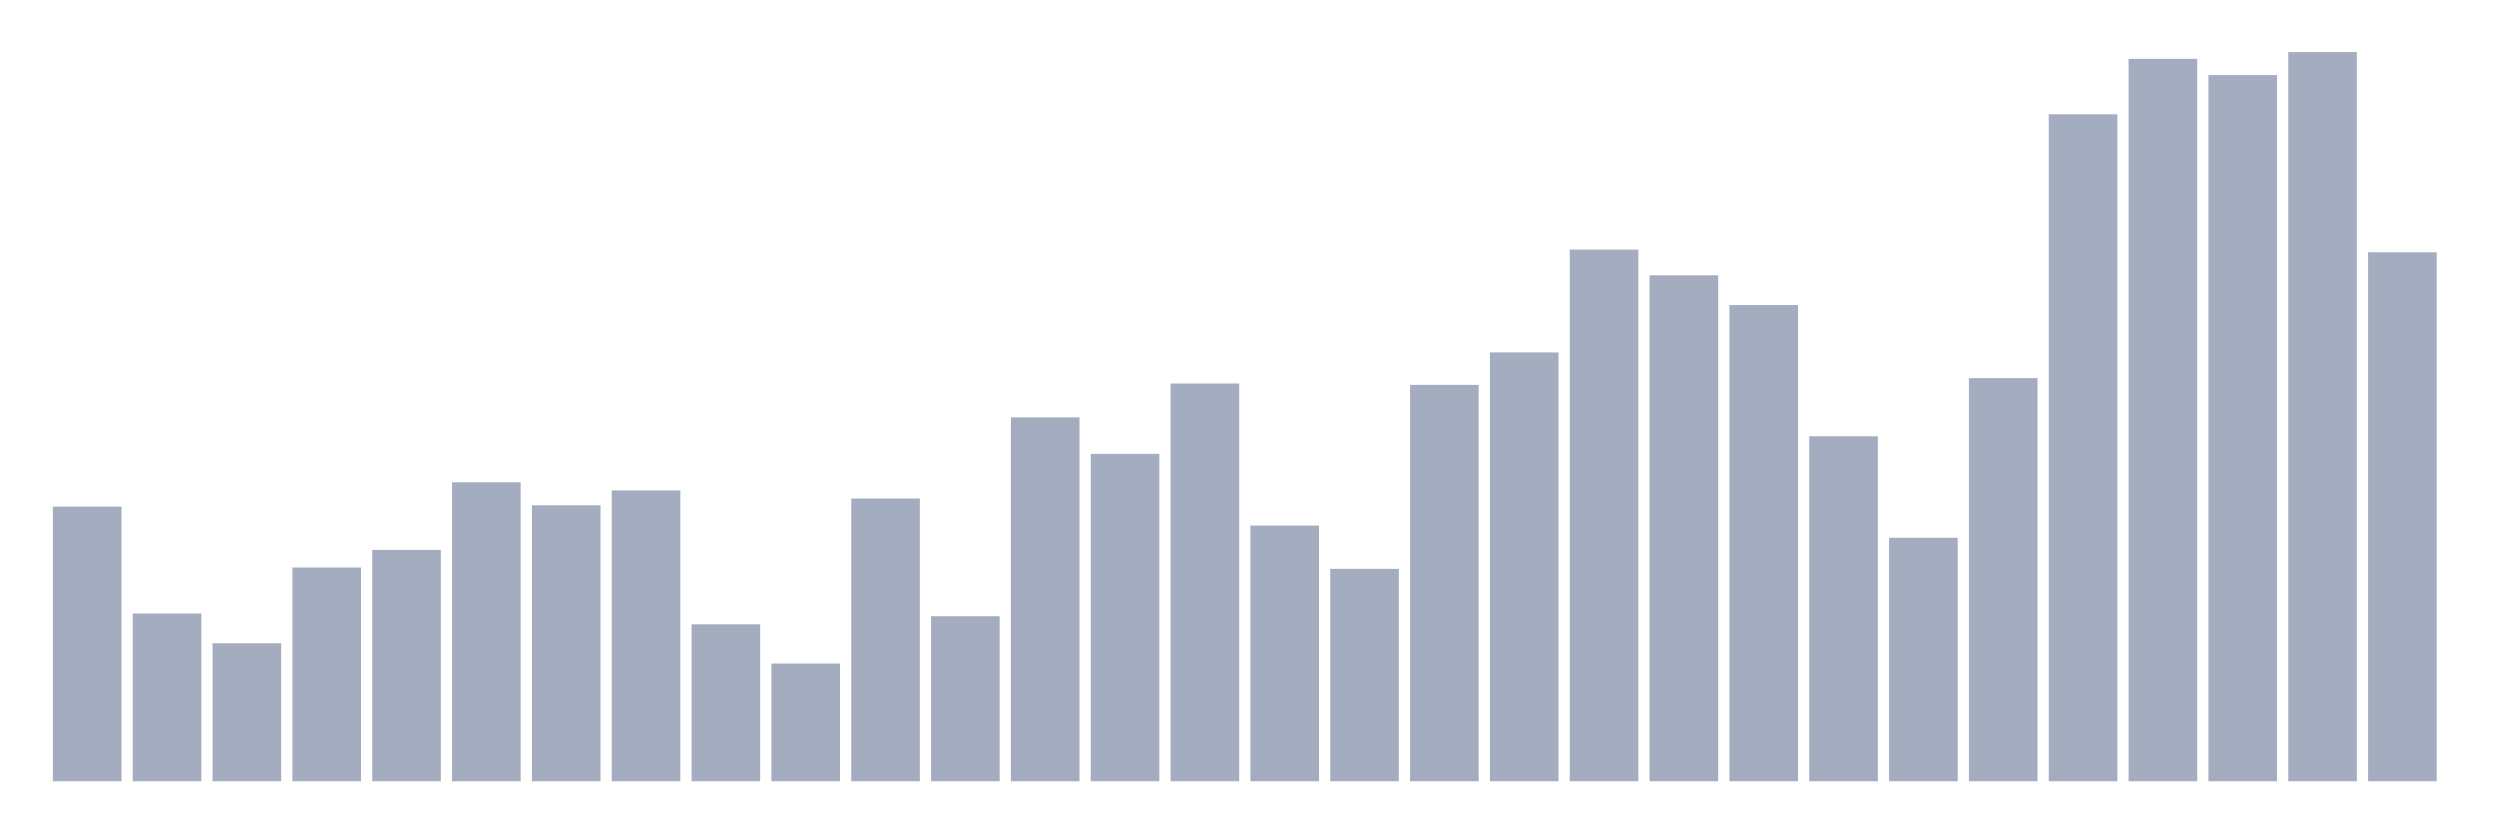 <svg xmlns="http://www.w3.org/2000/svg" viewBox="0 0 480 160"><g transform="translate(10,10)"><rect class="bar" x="0.153" width="13.175" y="87.273" height="52.727" fill="rgb(164,173,192)"></rect><rect class="bar" x="15.482" width="13.175" y="107.792" height="32.208" fill="rgb(164,173,192)"></rect><rect class="bar" x="30.81" width="13.175" y="113.506" height="26.494" fill="rgb(164,173,192)"></rect><rect class="bar" x="46.138" width="13.175" y="98.961" height="41.039" fill="rgb(164,173,192)"></rect><rect class="bar" x="61.466" width="13.175" y="95.584" height="44.416" fill="rgb(164,173,192)"></rect><rect class="bar" x="76.794" width="13.175" y="82.597" height="57.403" fill="rgb(164,173,192)"></rect><rect class="bar" x="92.123" width="13.175" y="87.013" height="52.987" fill="rgb(164,173,192)"></rect><rect class="bar" x="107.451" width="13.175" y="84.156" height="55.844" fill="rgb(164,173,192)"></rect><rect class="bar" x="122.779" width="13.175" y="109.87" height="30.13" fill="rgb(164,173,192)"></rect><rect class="bar" x="138.107" width="13.175" y="117.403" height="22.597" fill="rgb(164,173,192)"></rect><rect class="bar" x="153.436" width="13.175" y="85.714" height="54.286" fill="rgb(164,173,192)"></rect><rect class="bar" x="168.764" width="13.175" y="108.312" height="31.688" fill="rgb(164,173,192)"></rect><rect class="bar" x="184.092" width="13.175" y="70.13" height="69.87" fill="rgb(164,173,192)"></rect><rect class="bar" x="199.42" width="13.175" y="77.143" height="62.857" fill="rgb(164,173,192)"></rect><rect class="bar" x="214.748" width="13.175" y="63.636" height="76.364" fill="rgb(164,173,192)"></rect><rect class="bar" x="230.077" width="13.175" y="90.909" height="49.091" fill="rgb(164,173,192)"></rect><rect class="bar" x="245.405" width="13.175" y="99.221" height="40.779" fill="rgb(164,173,192)"></rect><rect class="bar" x="260.733" width="13.175" y="63.896" height="76.104" fill="rgb(164,173,192)"></rect><rect class="bar" x="276.061" width="13.175" y="57.662" height="82.338" fill="rgb(164,173,192)"></rect><rect class="bar" x="291.39" width="13.175" y="37.922" height="102.078" fill="rgb(164,173,192)"></rect><rect class="bar" x="306.718" width="13.175" y="42.857" height="97.143" fill="rgb(164,173,192)"></rect><rect class="bar" x="322.046" width="13.175" y="48.571" height="91.429" fill="rgb(164,173,192)"></rect><rect class="bar" x="337.374" width="13.175" y="73.766" height="66.234" fill="rgb(164,173,192)"></rect><rect class="bar" x="352.702" width="13.175" y="93.247" height="46.753" fill="rgb(164,173,192)"></rect><rect class="bar" x="368.031" width="13.175" y="62.597" height="77.403" fill="rgb(164,173,192)"></rect><rect class="bar" x="383.359" width="13.175" y="11.948" height="128.052" fill="rgb(164,173,192)"></rect><rect class="bar" x="398.687" width="13.175" y="1.299" height="138.701" fill="rgb(164,173,192)"></rect><rect class="bar" x="414.015" width="13.175" y="4.416" height="135.584" fill="rgb(164,173,192)"></rect><rect class="bar" x="429.344" width="13.175" y="0" height="140" fill="rgb(164,173,192)"></rect><rect class="bar" x="444.672" width="13.175" y="38.442" height="101.558" fill="rgb(164,173,192)"></rect></g></svg>